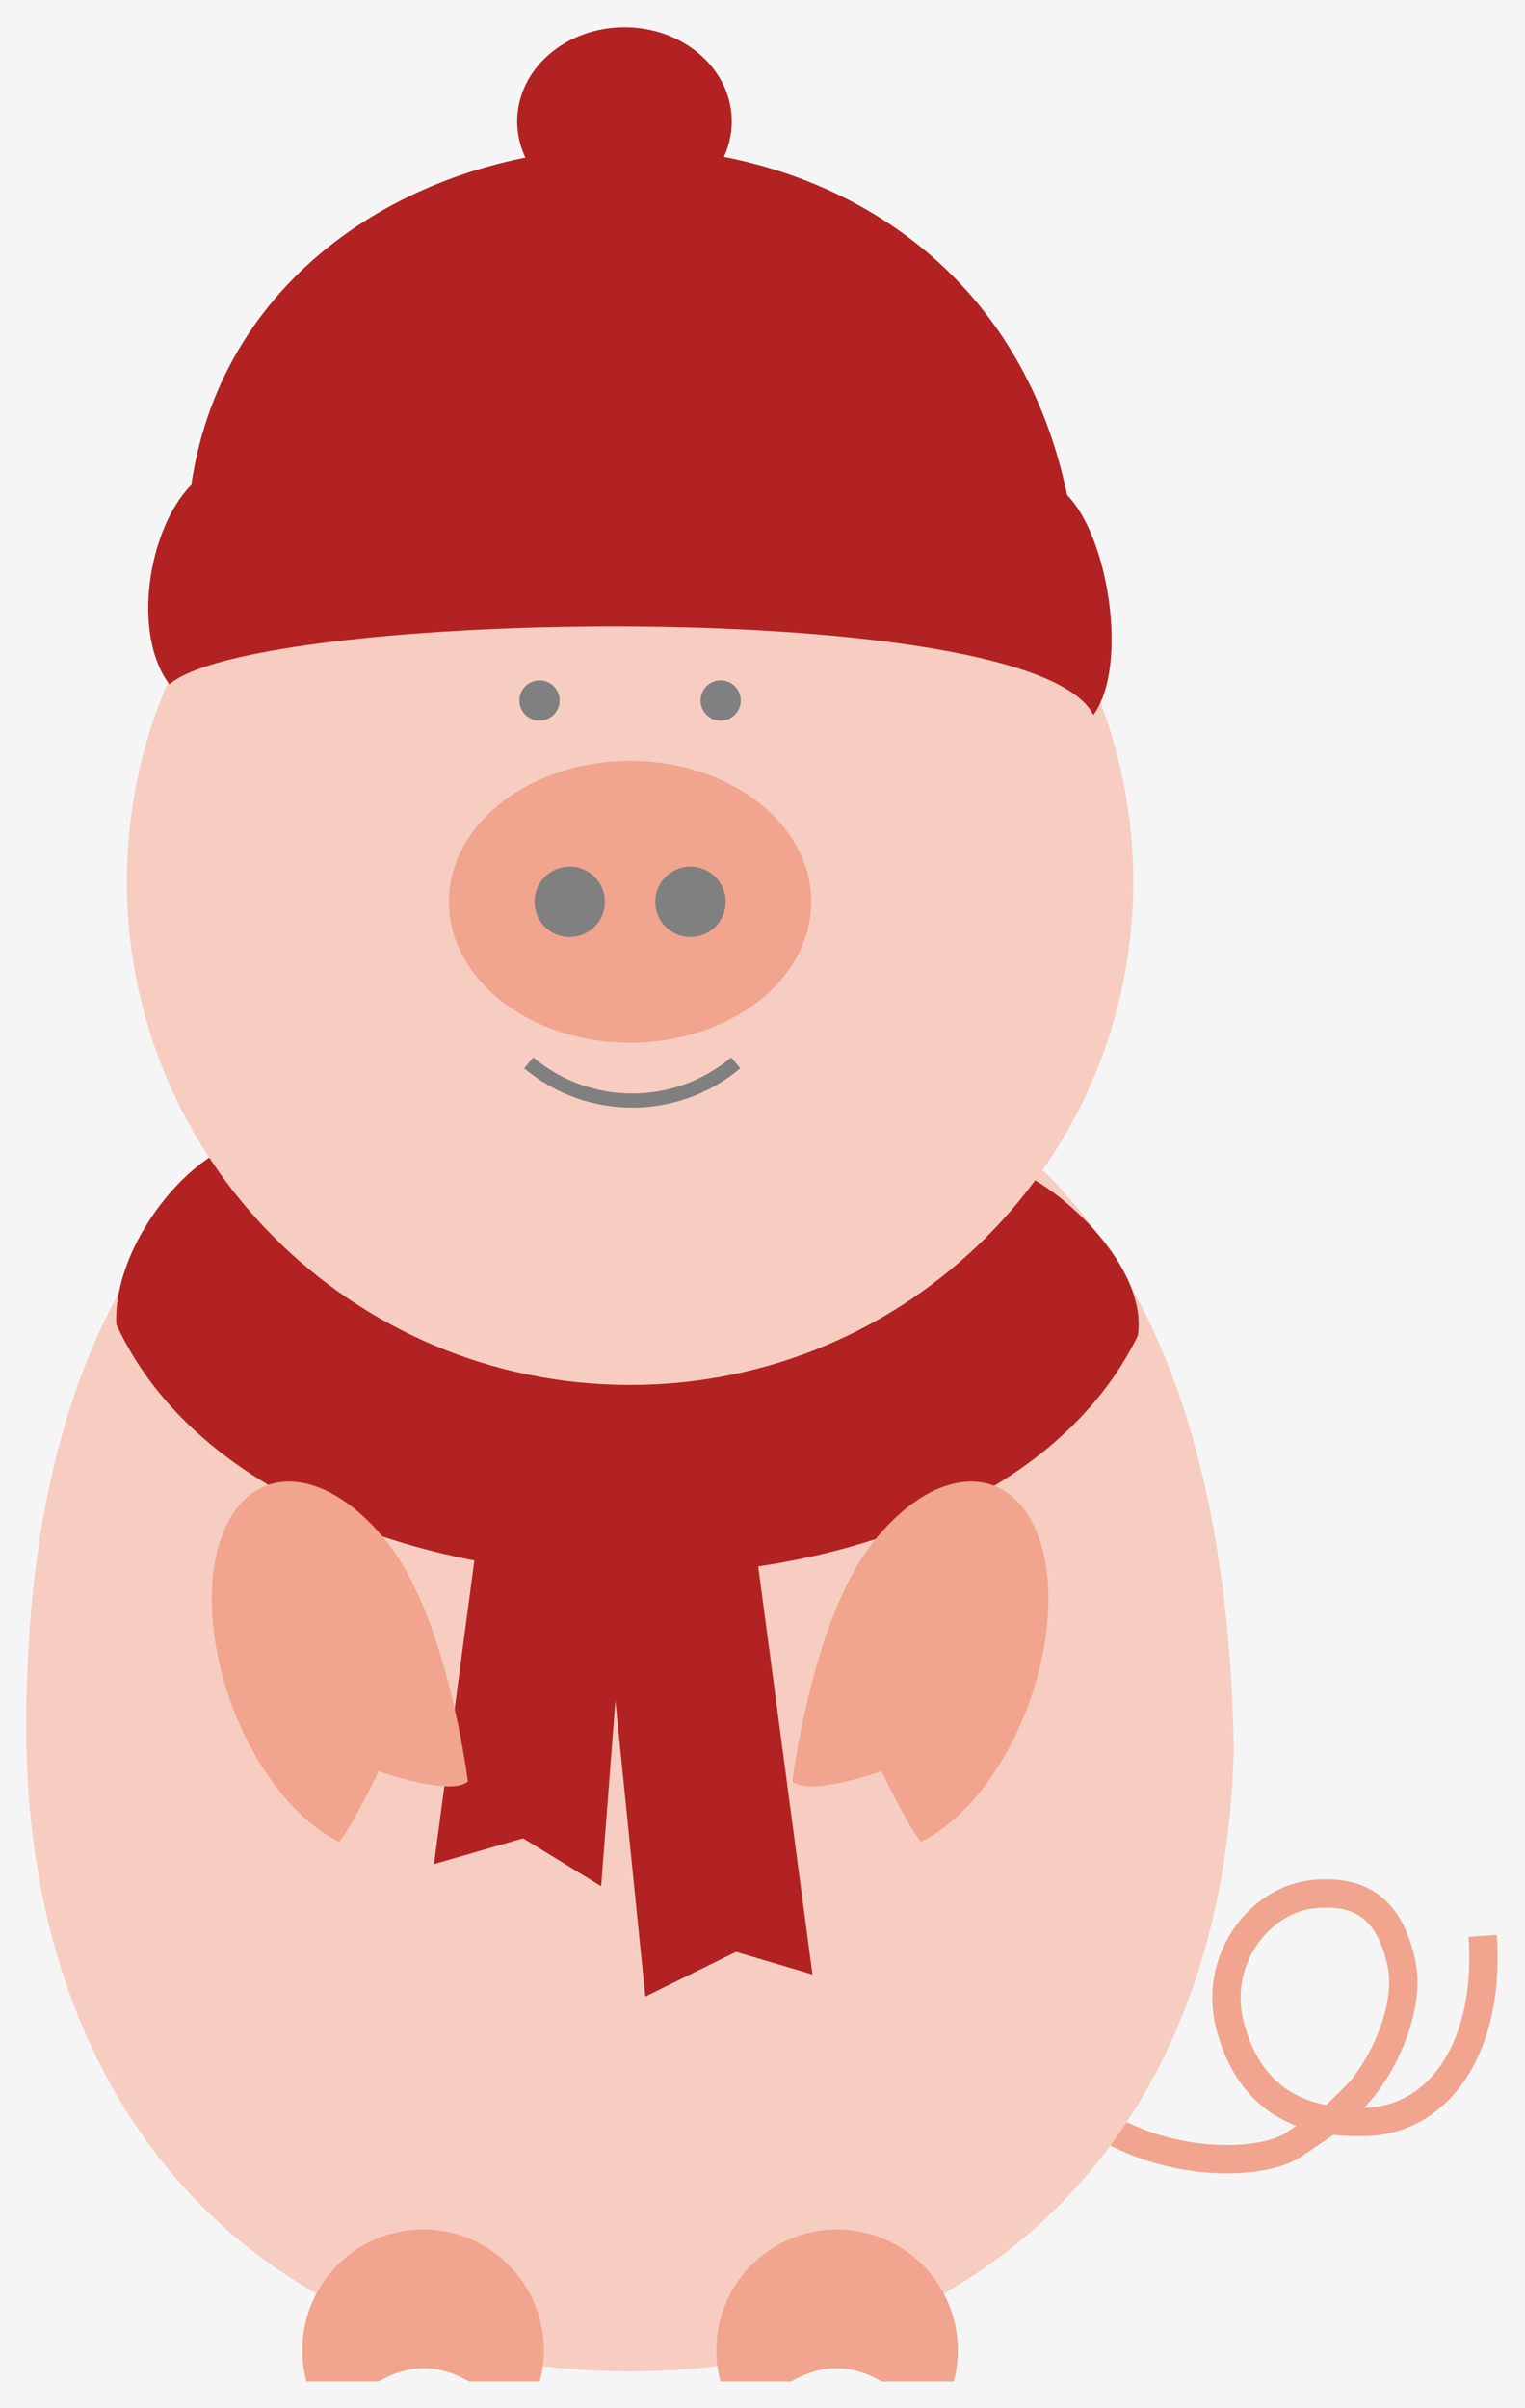 <?xml version="1.0" encoding="UTF-8" standalone="no"?>
<!-- Created with Inkscape (http://www.inkscape.org/) -->

<svg
   xmlns:dc="http://purl.org/dc/elements/1.1/"
   xmlns:cc="http://creativecommons.org/ns#"
   xmlns:rdf="http://www.w3.org/1999/02/22-rdf-syntax-ns#"
   xmlns:svg="http://www.w3.org/2000/svg"
   xmlns="http://www.w3.org/2000/svg"
   xmlns:sodipodi="http://sodipodi.sourceforge.net/DTD/sodipodi-0.dtd"
   xmlns:inkscape="http://www.inkscape.org/namespaces/inkscape"
   version="1.1"
   id="svg2"
   xml:space="preserve"
   width="57.256"
   height="90.4"
   viewBox="0 0 57.256 90.4"
   sodipodi:docname="Winter_pig.svg"
   inkscape:version="0.92.2 5c3e80d, 2017-08-06"><rect x="0" y="0" width="57.256" height="90.4" fill="#333333" stroke="none"/><defs
     id="defs6" /><sodipodi:namedview
     pagecolor="#ffffff"
     bordercolor="#666666"
     borderopacity="1"
     objecttolerance="10"
     gridtolerance="10"
     guidetolerance="10"
     inkscape:pageopacity="0"
     inkscape:pageshadow="2"
     inkscape:window-width="640"
     inkscape:window-height="480"
     id="namedview4"
     showgrid="false"
     inkscape:snap-global="false"
     inkscape:zoom="3.7139439"
     inkscape:cx="57.596674"
     inkscape:cy="52.451804"
     inkscape:current-layer="g10"
     fit-margin-top="1"
     fit-margin-left="1"
     fit-margin-right="1"
     fit-margin-bottom="1" /><g
     id="g10"
     inkscape:groupmode="layer"
     inkscape:label="document"
     transform="matrix(1.333,0,0,-1.333,-62.198,91.289)"><rect
       style="opacity:1;fill:#f5f5f5;fill-opacity:1;fill-rule:evenodd;stroke:none;stroke-width:5.669;stroke-linecap:round;stroke-miterlimit:4;stroke-dasharray:none;stroke-dashoffset:0;stroke-opacity:1"
       id="rect1624"
       width="49.678"
       height="73.709"
       x="43.822"
       y="-70.741"
       transform="scale(1,-1)" /><g
       id="g86"
       transform="translate(64.407,-2.835)"><path
         inkscape:connector-curvature="0"
         id="path88"
         style="fill:none;stroke:#f1a48e;stroke-width:0.797;stroke-linecap:butt;stroke-linejoin:miter;stroke-miterlimit:10;stroke-dasharray:none;stroke-opacity:1"
         d="m 24.013,16.801 c 0.221,-3.104 -1.205,-5.164 -3.266,-5.238 -2.061,-0.077 -3.337,0.811 -3.841,2.679 -0.505,1.866 0.816,3.592 2.353,3.736 1.534,0.147 2.174,-0.646 2.463,-1.93 0.289,-1.284 -0.575,-3.065 -1.335,-3.804 -0.76,-0.74 -0.337,-0.388 -1.667,-1.304 -1.332,-0.915 -6.341,-0.612 -7.73,3.39" /></g><g
       id="g90"
       transform="translate(64.407,-2.835)"><path
         inkscape:connector-curvature="0"
         id="path92"
         style="fill:#f7cdc1;fill-opacity:1;fill-rule:nonzero;stroke:none"
         d="M 17.008,22.678 C 17.008,11.339 9.922,4.536 0,4.536 c -9.922,0 -17.008,6.803 -17.008,18.142 0,14.173 7.087,19.843 17.008,19.843 9.922,0 17.008,-5.669 17.008,-21.26 z" /></g><path
       style="fill:#b22222;fill-rule:evenodd;stroke:none;stroke-width:0.75px;stroke-linecap:butt;stroke-linejoin:miter;stroke-opacity:1"
       d="m 52.975,36.137 c 5.929,-6.553 16.458,-9.188 22.704,-0.811 1.516,-0.861 3.288,-2.829 3.027,-4.459 -4.463,-9.166 -24.508,-8.953 -28.77,0.323 -0.086,1.829 1.415,4.106 3.039,4.947 z"
       id="path441"
       inkscape:connector-curvature="0"
       sodipodi:nodetypes="ccccc" /><g
       id="g102"
       transform="translate(64.407,-2.835)"><path
         inkscape:connector-curvature="0"
         id="path104"
         style="fill:#f7cdc1;fill-opacity:1;fill-rule:nonzero;stroke:none"
         d="m 14.173,46.489 c 0,7.828 -6.346,14.173 -14.173,14.173 -7.828,0 -14.173,-6.346 -14.173,-14.173 0,-7.828 6.346,-14.173 14.173,-14.173 7.828,0 14.173,6.346 14.173,14.173 z" /></g><g
       id="g106"
       transform="translate(64.407,-2.835)"><path
         inkscape:connector-curvature="0"
         id="path108"
         style="fill:#808080;fill-opacity:1;fill-rule:nonzero;stroke:none"
         d="m -1.984,51.591 c 0,0.313 -0.254,0.567 -0.567,0.567 -0.313,0 -0.567,-0.254 -0.567,-0.567 0,-0.313 0.254,-0.567 0.567,-0.567 0.313,0 0.567,0.254 0.567,0.567 z" /></g><g
       id="g110"
       transform="translate(64.407,-2.835)"><path
         inkscape:connector-curvature="0"
         id="path112"
         style="fill:#808080;fill-opacity:1;fill-rule:nonzero;stroke:none"
         d="m 3.118,51.591 c 0,0.313 -0.254,0.567 -0.567,0.567 -0.313,0 -0.567,-0.254 -0.567,-0.567 0,-0.313 0.254,-0.567 0.567,-0.567 0.313,0 0.567,0.254 0.567,0.567 z" /></g><g
       id="g114"
       transform="translate(64.407,-2.835)"><path
         inkscape:connector-curvature="0"
         id="path116"
         style="fill:#f1a48e;fill-opacity:1;fill-rule:nonzero;stroke:none"
         d="m 5.102,45.922 c 0,2.192 -2.284,3.969 -5.102,3.969 -2.818,0 -5.102,-1.777 -5.102,-3.969 0,-2.192 2.284,-3.969 5.102,-3.969 2.818,0 5.102,1.777 5.102,3.969 z" /></g><g
       id="g118"
       transform="translate(64.407,-2.835)"><path
         inkscape:connector-curvature="0"
         id="path120"
         style="fill:#808080;fill-opacity:1;fill-rule:nonzero;stroke:none"
         d="m -0.709,45.922 c 0,0.548 -0.444,0.992 -0.992,0.992 -0.548,0 -0.992,-0.444 -0.992,-0.992 0,-0.548 0.444,-0.992 0.992,-0.992 0.548,0 0.992,0.444 0.992,0.992 z" /></g><g
       id="g122"
       transform="translate(64.407,-2.835)"><path
         inkscape:connector-curvature="0"
         id="path124"
         style="fill:#808080;fill-opacity:1;fill-rule:nonzero;stroke:none"
         d="m 2.693,45.922 c 0,0.548 -0.444,0.992 -0.992,0.992 -0.548,0 -0.992,-0.444 -0.992,-0.992 0,-0.548 0.444,-0.992 0.992,-0.992 0.548,0 0.992,0.444 0.992,0.992 z" /></g><g
       id="g126"
       transform="translate(64.407,-2.835)"><path
         inkscape:connector-curvature="0"
         id="path128"
         style="fill:none;stroke:#808080;stroke-width:0.399;stroke-linecap:butt;stroke-linejoin:miter;stroke-miterlimit:10;stroke-dasharray:none;stroke-opacity:1"
         d="m 2.976,41.386 c -1.686,-1.415 -4.145,-1.415 -5.831,0" /></g><g
       id="g146"
       transform="translate(64.407,-2.835)"><path
         inkscape:connector-curvature="0"
         id="path148"
         style="fill:#f1a48e;fill-opacity:1;fill-rule:nonzero;stroke:none"
         d="M 9.116,4.252 C 9.602,6.066 8.526,7.932 6.711,8.418 4.896,8.904 3.031,7.827 2.545,6.013 2.391,5.436 2.391,4.828 2.545,4.252 h 1.991 c 0.862,0.497 1.69,0.497 2.551,0 z" /></g><g
       id="g150"
       transform="translate(64.407,-2.835)"><path
         inkscape:connector-curvature="0"
         id="path152"
         style="fill:#f1a48e;fill-opacity:1;fill-rule:nonzero;stroke:none"
         d="m -9.116,4.252 c -0.486,1.815 0.591,3.68 2.405,4.166 1.815,0.486 3.68,-0.591 4.166,-2.405 0.154,-0.577 0.154,-1.184 0,-1.761 h -1.991 c -0.862,0.497 -1.69,0.497 -2.551,0 z" /></g><path
       style="fill:#b22222;fill-rule:evenodd;stroke:none;stroke-width:0.75px;stroke-linecap:butt;stroke-linejoin:miter;stroke-opacity:1"
       d="m 51.432,49.212 c 2.427,2.115 24.35,2.511 26.024,-0.863 0.999,1.37 0.429,5.018 -0.74,6.191 -2.82,13.632 -22.889,12.364 -24.668,0.288 -1.219,-1.24 -1.685,-4.199 -0.617,-5.615 z"
       id="path221"
       inkscape:connector-curvature="0"
       sodipodi:nodetypes="ccccc" /><ellipse
       style="opacity:1;fill:#b22222;fill-opacity:1;fill-rule:evenodd;stroke:none;stroke-width:0.75"
       id="path223"
       cx="64.249"
       cy="-65.065"
       transform="scale(1,-1)"
       rx="3.022"
       ry="2.652" /><path
       style="fill:#b22222;fill-rule:evenodd;stroke:none;stroke-width:0.75px;stroke-linecap:butt;stroke-linejoin:miter;stroke-opacity:1"
       d="m 63.326,27.178 1.51,-14.921 2.554,1.259 2.153,-0.637 -1.688,12.701 z"
       id="path443"
       inkscape:connector-curvature="0"
       sodipodi:nodetypes="cccccc" /><path
       inkscape:connector-curvature="0"
       id="path445"
       d="m 64.569,28.066 -0.977,-12.701 -2.199,1.348 -2.509,-0.726 1.688,12.701 z"
       style="fill:#b22222;fill-rule:evenodd;stroke:none;stroke-width:0.75px;stroke-linecap:butt;stroke-linejoin:miter;stroke-opacity:1"
       sodipodi:nodetypes="cccccc" /><g
       id="g94"
       transform="translate(64.407,-2.835)"><path
         inkscape:connector-curvature="0"
         id="path96"
         style="fill:#f1a48e;fill-opacity:1;fill-rule:nonzero;stroke:none"
         d="m -6.809,27.845 c -1.678,2.151 -3.739,2.347 -4.598,0.439 -0.859,-1.908 -0.192,-5.196 1.485,-7.348 0.536,-0.683 1.131,-1.196 1.729,-1.485 0.383,0.456 1.111,1.987 1.111,1.987 0,0 2.007,-0.717 2.514,-0.292 0,0 -0.561,4.547 -2.242,6.698 z" /></g><g
       id="g98"
       transform="translate(64.407,-2.835)"><path
         inkscape:connector-curvature="0"
         id="path100"
         style="fill:#f1a48e;fill-opacity:1;fill-rule:nonzero;stroke:none"
         d="m 6.809,27.845 c 1.678,2.151 3.739,2.347 4.598,0.439 0.859,-1.908 0.192,-5.196 -1.485,-7.348 -0.536,-0.683 -1.131,-1.196 -1.729,-1.485 -0.383,0.456 -1.111,1.987 -1.111,1.987 0,0 -2.007,-0.717 -2.514,-0.292 0,0 0.561,4.547 2.242,6.698 z" /></g></g></svg>
